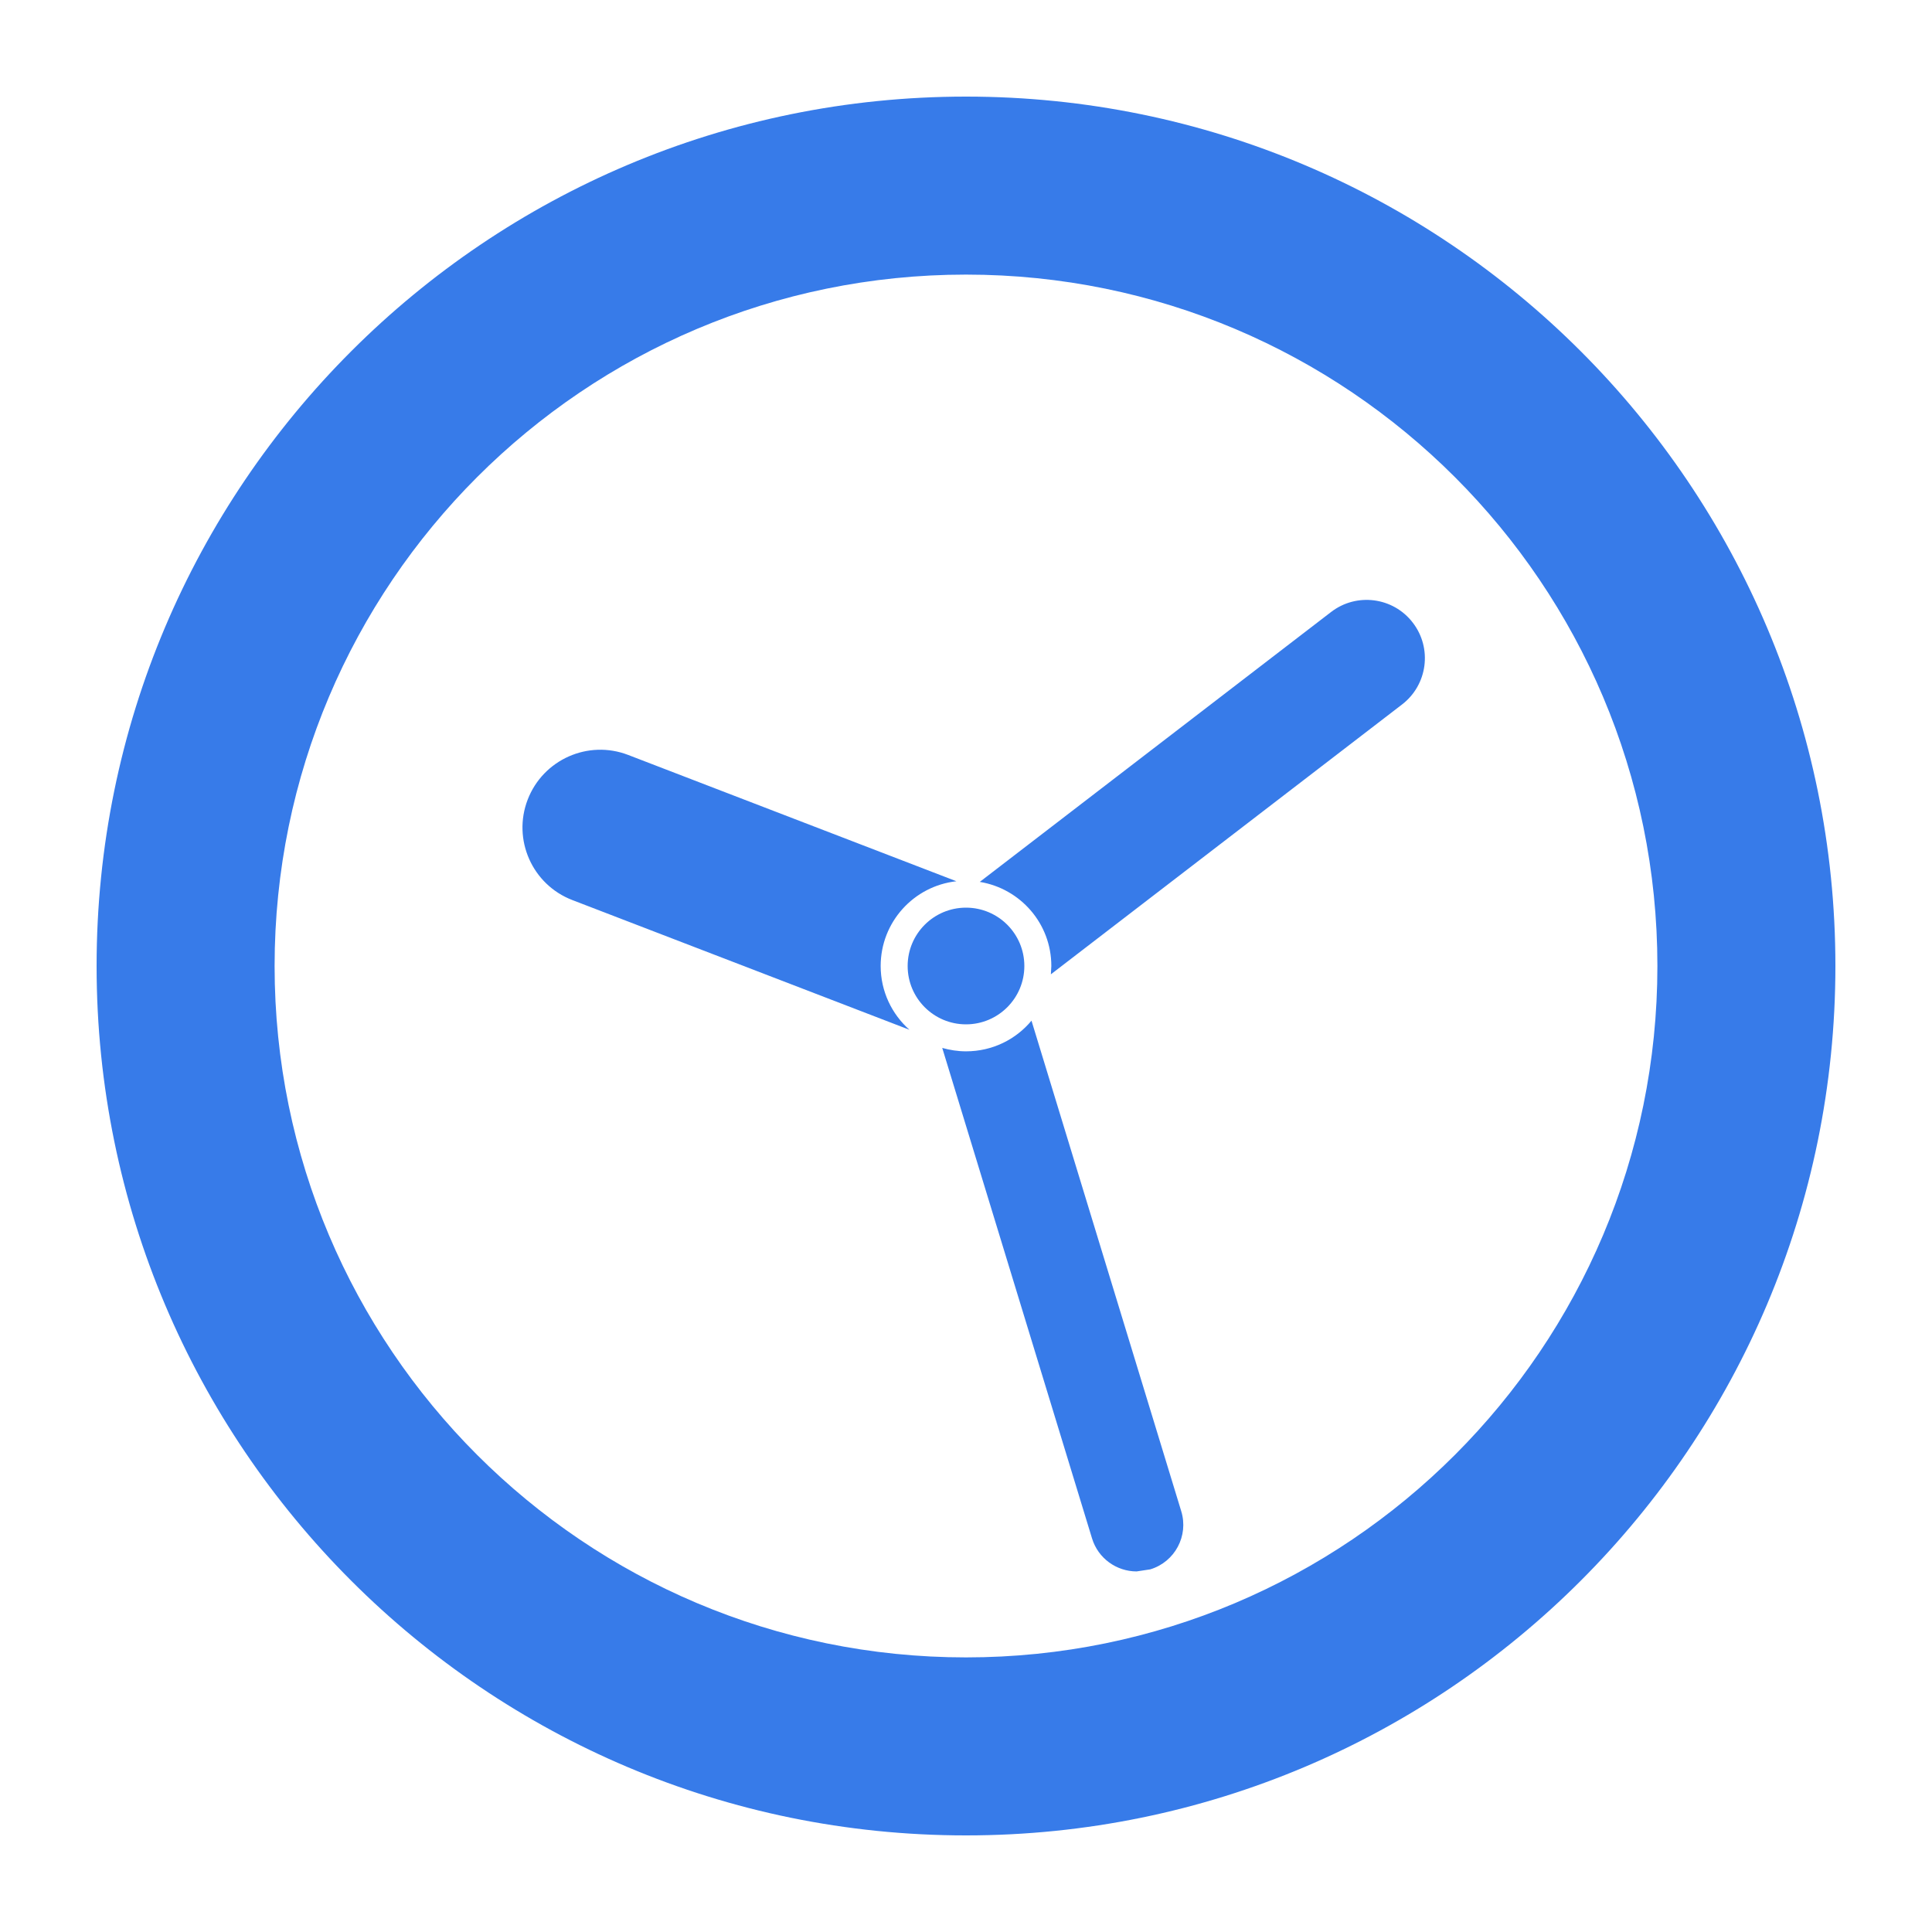 <svg xmlns="http://www.w3.org/2000/svg" width="30" height="30" viewBox="0 0 30 30"><path fill="#377BE9" d="M15 1.5c-7.456 0-13.5 6.044-13.5 13.5 0 7.455 6.044 13.5 13.5 13.5 7.455 0 13.5-6.045 13.5-13.5 0-7.456-6.045-13.5-13.5-13.5zm0 24.236c-5.929 0-10.736-4.807-10.736-10.736s4.807-10.736 10.736-10.736c5.93 0 10.736 4.807 10.736 10.736s-4.806 10.736-10.736 10.736zM20.669 9.503l-5.455 4.191c.63.103 1.111.647 1.111 1.306l-.007.129 5.453-4.19c.397-.305.472-.873.167-1.27-.304-.397-.873-.471-1.269-.166zM16.017 15.849c-.243.292-.608.476-1.017.476-.128 0-.252-.02-.369-.053l2.326 7.616c.095.312.383.513.692.513l.212-.032c.383-.116.599-.521.481-.904l-2.325-7.616zM13.675 15c0-.682.515-1.243 1.176-1.316l-5.096-1.961c-.622-.24-1.321.071-1.561.693s.071 1.321.693 1.56l5.234 2.014c-.272-.242-.446-.595-.446-.99z"/><circle fill="#377BE9" cx="15" cy="15" r=".906"/></svg>